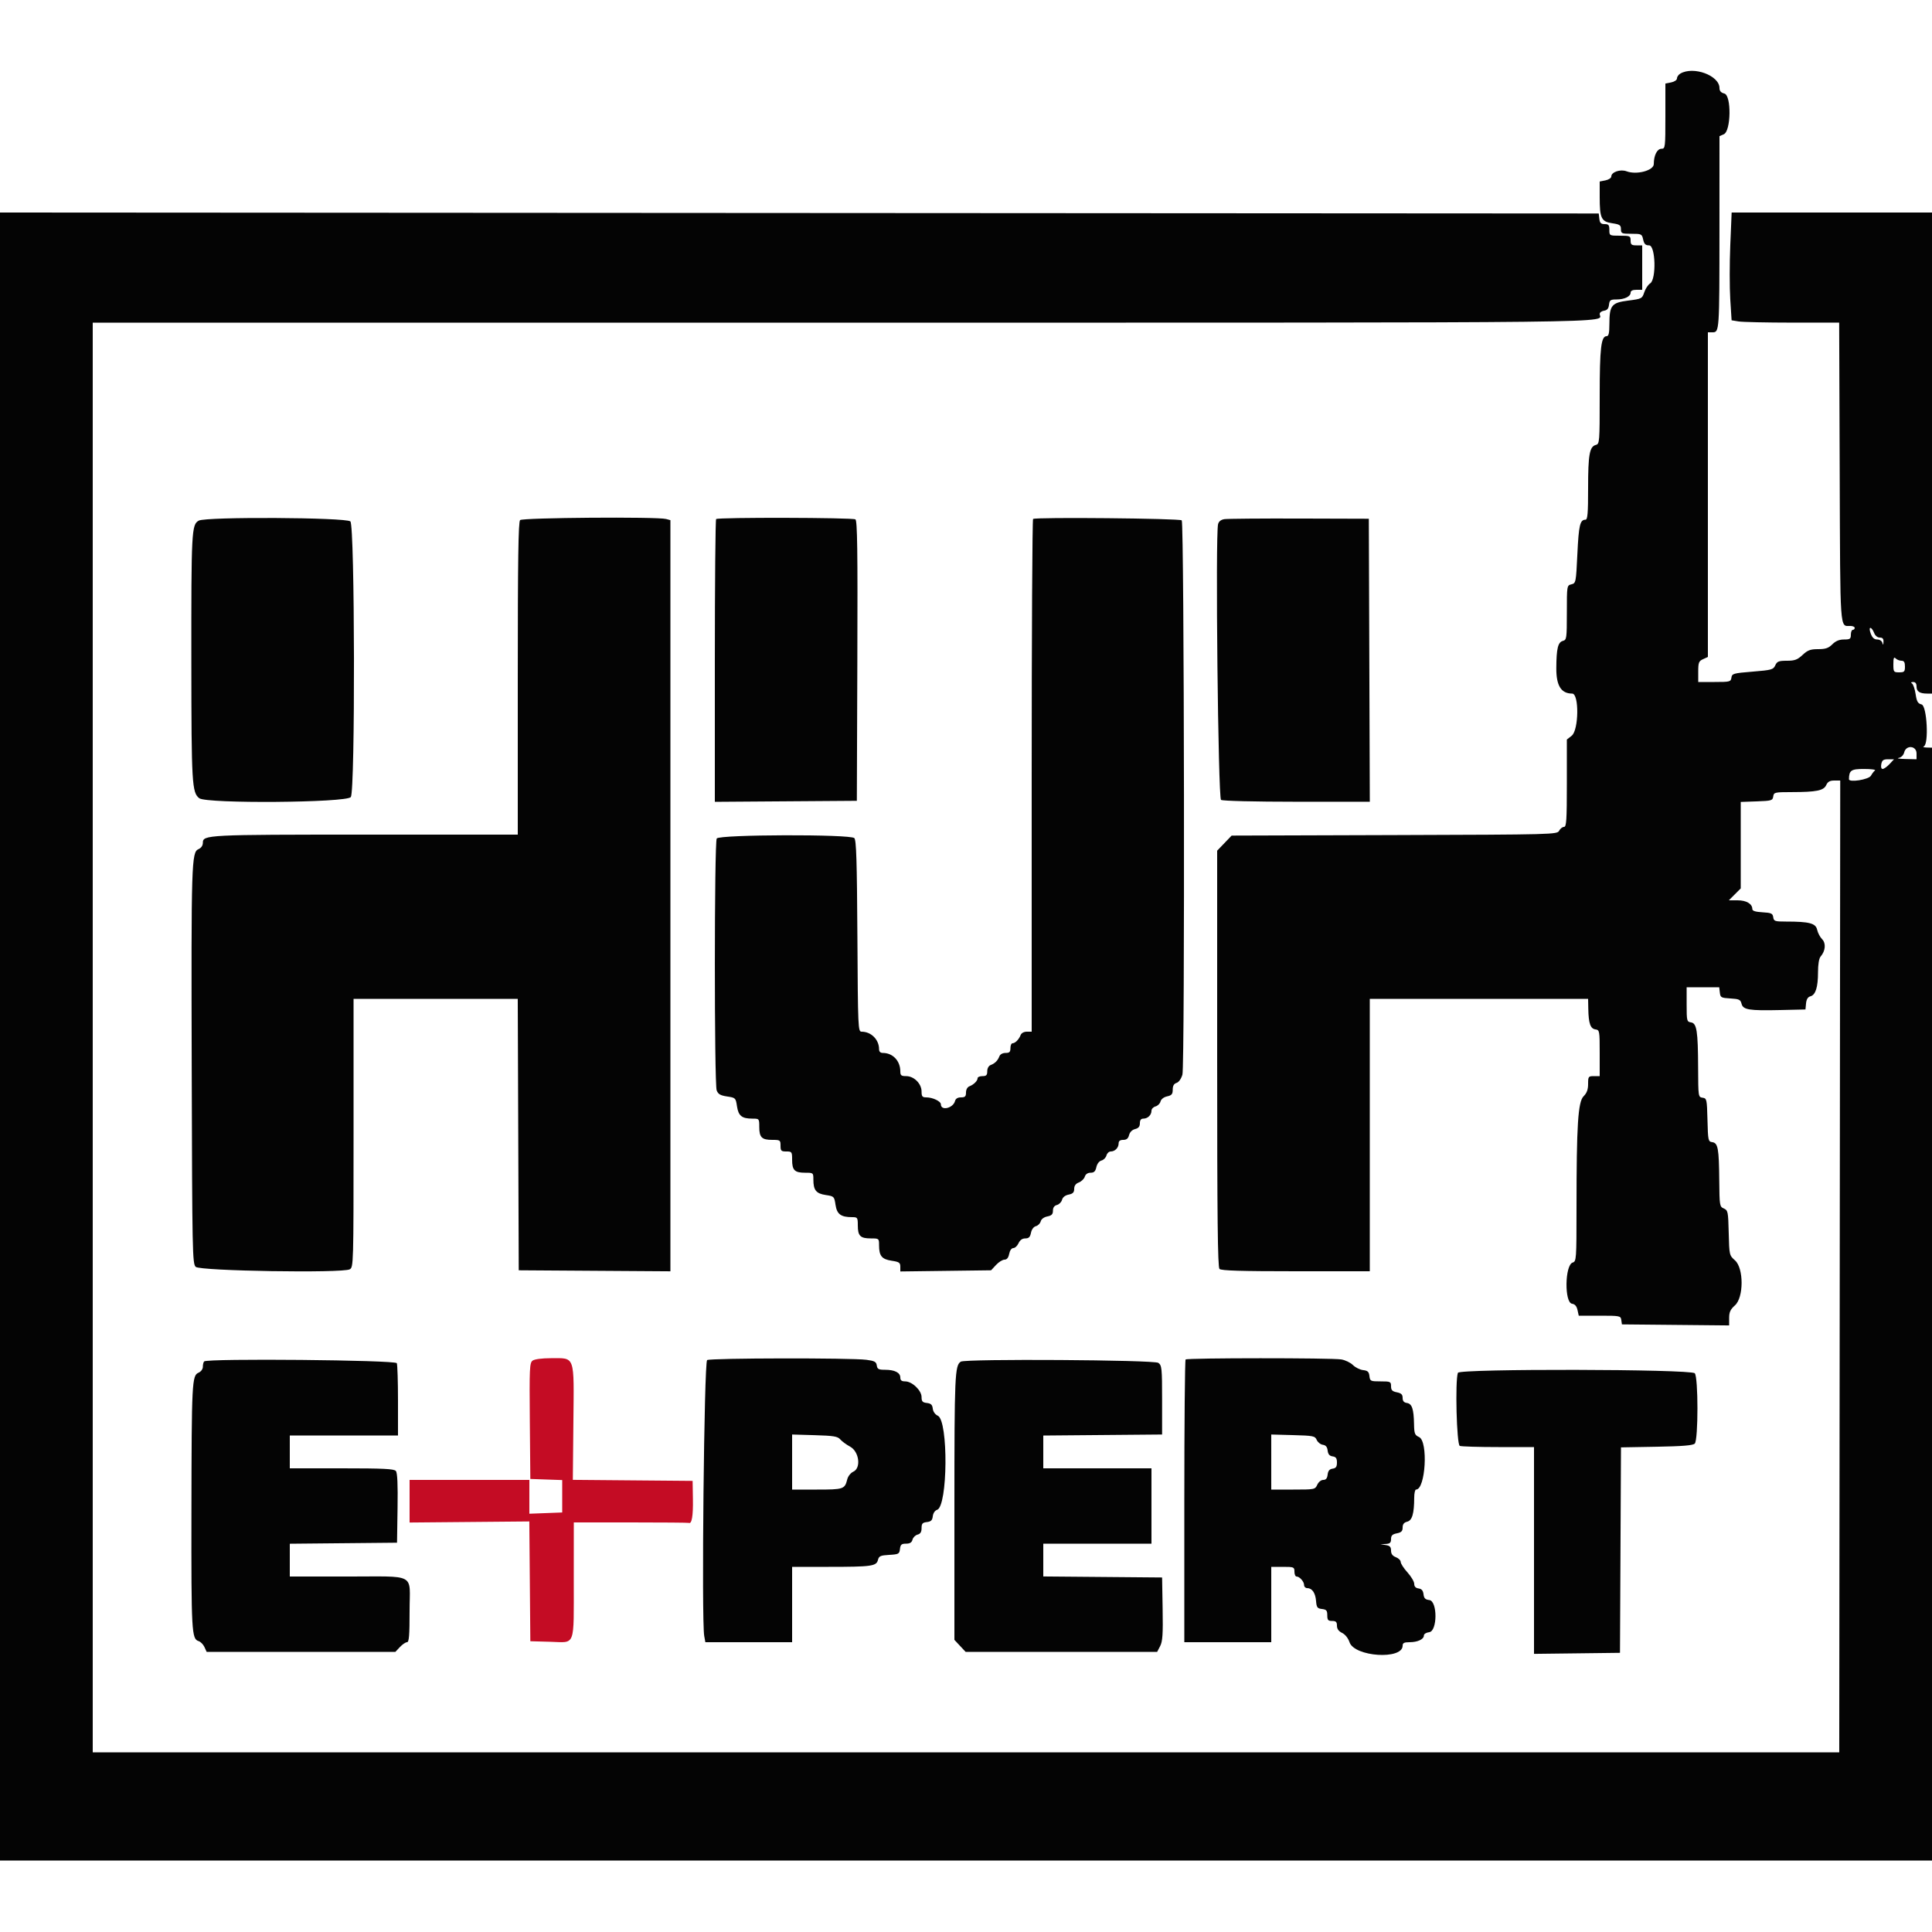 <svg id="svg" version="1.1" xmlns="http://www.w3.org/2000/svg" xmlns:xlink="http://www.w3.org/1999/xlink" width="400" height="400" viewBox="0, 0, 400,400"><g id="svgg"><path id="path0" d="M347.900 15.232 C 347.515 15.456,347.200 15.905,347.200 16.230 C 347.200 16.566,346.683 16.923,346.000 17.060 L 344.800 17.300 344.800 24.050 C 344.800 30.561,344.771 30.800,343.990 30.800 C 343.091 30.800,342.400 32.173,342.400 33.959 C 342.400 35.303,338.853 36.252,336.768 35.466 C 335.482 34.980,333.600 35.619,333.600 36.541 C 333.600 36.849,333.060 37.208,332.400 37.340 L 331.200 37.580 331.200 40.764 C 331.200 45.193,331.525 45.880,333.780 46.218 C 335.355 46.454,335.600 46.619,335.600 47.445 C 335.600 48.334,335.750 48.400,337.768 48.400 C 339.852 48.400,339.947 48.447,340.200 49.600 C 340.404 50.530,340.681 50.800,341.432 50.800 C 342.774 50.800,342.959 57.859,341.638 58.684 C 341.218 58.945,340.674 59.769,340.429 60.513 C 339.994 61.829,339.904 61.876,337.098 62.233 C 333.655 62.671,333.215 63.221,333.206 67.100 C 333.201 68.975,333.060 69.600,332.639 69.600 C 331.486 69.600,331.200 72.063,331.200 82.013 C 331.200 91.550,331.171 91.914,330.405 92.115 C 329.099 92.456,328.800 94.116,328.800 101.026 C 328.800 106.343,328.695 107.600,328.249 107.600 C 327.130 107.600,326.862 108.735,326.580 114.670 C 326.297 120.611,326.271 120.746,325.346 120.978 C 324.408 121.213,324.400 121.260,324.400 126.845 C 324.400 132.149,324.353 132.487,323.596 132.685 C 322.553 132.958,322.240 134.242,322.218 138.338 C 322.198 141.966,323.213 143.593,325.500 143.598 C 326.966 143.601,326.880 151.165,325.400 152.329 L 324.400 153.115 324.400 162.158 C 324.400 169.832,324.311 171.200,323.814 171.200 C 323.492 171.200,323.037 171.557,322.804 171.993 C 322.386 172.774,321.820 172.788,288.689 172.893 L 255.000 173.000 253.500 174.561 L 252.000 176.123 252.000 219.181 C 252.000 252.138,252.113 262.353,252.480 262.720 C 252.837 263.077,256.898 263.200,268.280 263.200 L 283.600 263.200 283.600 235.000 L 283.600 206.800 306.200 206.800 L 328.800 206.800 328.840 208.900 C 328.897 211.887,329.277 212.978,330.316 213.128 C 331.171 213.251,331.200 213.410,331.200 218.028 L 331.200 222.800 330.000 222.800 C 328.864 222.800,328.800 222.887,328.800 224.418 C 328.800 225.581,328.537 226.300,327.864 226.972 C 326.706 228.130,326.400 232.957,326.400 250.036 C 326.400 260.790,326.374 261.154,325.601 261.400 C 323.984 261.913,323.868 269.696,325.474 269.924 C 326.069 270.009,326.429 270.423,326.605 271.224 L 326.864 272.400 331.204 272.400 C 335.401 272.400,335.549 272.430,335.672 273.300 L 335.800 274.200 346.900 274.306 L 358.000 274.413 358.000 272.872 C 358.000 271.665,358.260 271.101,359.200 270.263 C 361.034 268.629,361.042 262.578,359.212 260.948 C 358.039 259.903,358.023 259.831,357.912 255.245 C 357.806 250.864,357.749 250.578,356.900 250.205 C 356.034 249.825,355.998 249.605,355.953 244.405 C 355.895 237.768,355.690 236.642,354.510 236.474 C 353.666 236.353,353.621 236.146,353.513 231.874 C 353.404 227.578,353.364 227.395,352.500 227.272 C 351.613 227.146,351.600 227.057,351.577 221.072 C 351.548 213.433,351.297 211.844,350.095 211.672 C 349.245 211.551,349.200 211.366,349.200 207.972 L 349.200 204.400 352.573 204.400 L 355.947 204.400 356.073 205.500 C 356.191 206.523,356.344 206.608,358.262 206.720 C 360.059 206.824,360.354 206.963,360.565 207.802 C 360.884 209.072,362.080 209.268,368.600 209.119 L 373.800 209.000 373.922 207.741 C 374.004 206.896,374.299 206.415,374.817 206.280 C 375.893 205.998,376.400 204.403,376.400 201.305 C 376.400 199.647,376.603 198.428,376.946 198.031 C 377.950 196.871,378.083 195.283,377.247 194.447 C 376.826 194.026,376.364 193.146,376.220 192.492 C 375.925 191.148,374.600 190.800,369.772 190.800 C 367.467 190.800,367.245 190.724,367.128 189.900 C 367.016 189.116,366.729 188.984,364.900 188.879 C 363.442 188.795,362.800 188.590,362.800 188.208 C 362.800 187.127,361.569 186.400,359.741 186.400 L 357.938 186.400 359.169 185.169 L 360.400 183.938 360.400 174.985 L 360.400 166.032 363.700 165.916 C 366.777 165.808,367.009 165.739,367.128 164.900 C 367.250 164.042,367.426 164.000,370.928 163.996 C 376.088 163.989,377.577 163.687,378.099 162.542 C 378.415 161.849,378.854 161.600,379.764 161.600 L 381.000 161.600 380.898 262.200 L 380.797 362.800 199.998 362.800 L 19.200 362.800 19.200 214.800 L 19.200 66.800 174.571 66.800 C 341.658 66.800,331.200 66.920,331.200 64.999 C 331.200 64.700,331.605 64.398,332.100 64.328 C 332.744 64.236,333.036 63.888,333.127 63.100 C 333.238 62.134,333.423 62.000,334.653 62.000 C 336.330 62.000,337.600 61.391,337.600 60.586 C 337.600 60.202,338.013 60.000,338.800 60.000 L 340.000 60.000 340.000 55.400 L 340.000 50.800 338.800 50.800 C 337.787 50.800,337.600 50.644,337.600 49.800 C 337.600 48.855,337.480 48.800,335.400 48.800 C 333.222 48.800,333.200 48.788,333.200 47.600 C 333.200 46.595,333.041 46.400,332.227 46.400 C 331.462 46.400,331.226 46.164,331.127 45.300 L 331.000 44.200 165.500 44.100 L 0.000 43.999 0.000 214.600 L 0.000 385.200 200.000 385.200 L 400.000 385.200 400.000 270.000 L 400.000 154.800 398.900 154.768 C 398.295 154.751,398.025 154.646,398.300 154.535 C 399.377 154.101,398.960 146.127,397.846 145.847 C 397.066 145.652,396.840 145.260,396.607 143.704 C 396.450 142.657,396.114 141.668,395.861 141.506 C 395.564 141.317,395.649 141.210,396.100 141.206 C 396.573 141.202,396.800 141.510,396.800 142.157 C 396.800 143.174,397.459 143.600,399.033 143.600 L 400.000 143.600 400.000 93.800 L 400.000 44.000 379.259 44.000 L 358.518 44.000 358.236 50.775 C 358.081 54.502,358.079 59.522,358.231 61.932 L 358.508 66.313 359.954 66.552 C 360.749 66.684,365.761 66.793,371.090 66.796 L 380.781 66.800 380.890 97.815 C 381.009 131.419,380.881 129.579,383.100 129.594 C 383.595 129.597,384.000 129.780,384.000 130.000 C 384.000 130.220,383.820 130.400,383.600 130.400 C 383.380 130.400,383.200 130.850,383.200 131.400 C 383.200 132.279,383.028 132.400,381.782 132.400 C 380.802 132.400,380.054 132.709,379.364 133.400 C 378.572 134.192,377.960 134.400,376.424 134.400 C 374.821 134.400,374.262 134.608,373.200 135.600 C 372.133 136.596,371.582 136.800,369.949 136.800 C 368.265 136.800,367.920 136.937,367.548 137.754 C 367.146 138.637,366.793 138.734,362.857 139.054 C 358.869 139.378,358.592 139.457,358.472 140.300 C 358.351 141.152,358.165 141.200,354.972 141.200 L 351.600 141.200 351.600 139.064 C 351.600 137.174,351.715 136.876,352.600 136.473 L 353.600 136.017 353.600 102.409 L 353.600 68.800 354.553 68.800 C 355.980 68.800,355.989 68.669,355.995 47.595 L 356.000 28.190 356.900 27.795 C 358.395 27.139,358.495 19.740,357.014 19.368 C 356.313 19.192,356.000 18.842,356.000 18.233 C 356.000 15.637,350.624 13.645,347.900 15.232 M41.159 107.788 C 39.661 108.617,39.597 109.825,39.617 137.159 C 39.636 162.304,39.740 164.085,41.259 165.266 C 42.749 166.426,71.772 166.201,72.633 165.024 C 73.562 163.752,73.472 108.724,72.539 107.949 C 71.531 107.112,42.649 106.964,41.159 107.788 M107.680 107.680 C 107.315 108.045,107.200 115.876,107.200 140.480 L 107.200 172.800 75.626 172.800 C 42.771 172.800,42.000 172.839,42.000 174.495 C 42.000 175.061,41.656 175.561,41.100 175.805 C 39.644 176.444,39.581 178.475,39.694 221.286 C 39.794 259.337,39.840 261.611,40.514 262.286 C 41.374 263.147,70.864 263.622,72.401 262.800 C 73.188 262.378,73.200 261.956,73.200 234.586 L 73.200 206.800 90.197 206.800 L 107.195 206.800 107.297 234.900 L 107.400 263.000 123.100 263.105 L 138.800 263.209 138.800 185.451 L 138.800 107.693 137.900 107.452 C 136.069 106.961,108.188 107.172,107.680 107.680 M148.267 107.467 C 148.120 107.613,148.000 120.846,148.000 136.872 L 148.000 166.010 162.700 165.905 L 177.400 165.800 177.503 136.825 C 177.584 113.910,177.500 107.784,177.103 107.531 C 176.498 107.148,148.648 107.085,148.267 107.467 M213.888 107.445 C 213.730 107.604,213.600 131.553,213.600 160.667 L 213.600 213.600 212.587 213.600 C 211.991 213.600,211.466 213.887,211.310 214.300 C 210.970 215.198,210.177 216.000,209.629 216.000 C 209.393 216.000,209.200 216.450,209.200 217.000 C 209.200 217.803,209.001 218.000,208.187 218.000 C 207.591 218.000,207.066 218.287,206.910 218.700 C 206.573 219.589,205.989 220.173,205.100 220.510 C 204.687 220.666,204.400 221.191,204.400 221.787 C 204.400 222.601,204.203 222.800,203.400 222.800 C 202.850 222.800,202.400 222.993,202.400 223.229 C 202.400 223.777,201.598 224.570,200.700 224.910 C 200.287 225.066,200.000 225.591,200.000 226.187 C 200.000 227.011,199.806 227.200,198.963 227.200 C 198.284 227.200,197.857 227.460,197.729 227.950 C 197.337 229.450,194.800 230.048,194.800 228.641 C 194.800 228.009,193.104 227.200,191.781 227.200 C 190.954 227.200,190.800 227.008,190.800 225.982 C 190.800 224.366,189.234 222.800,187.618 222.800 C 186.592 222.800,186.400 222.646,186.400 221.819 C 186.400 219.638,184.847 218.000,182.781 218.000 C 182.273 218.000,182.000 217.727,182.000 217.219 C 182.000 215.242,180.364 213.600,178.395 213.600 C 177.652 213.600,177.625 213.009,177.514 193.820 C 177.424 178.244,177.289 173.929,176.880 173.520 C 176.051 172.692,148.917 172.768,148.392 173.600 C 147.883 174.405,147.871 224.410,148.380 225.746 C 148.679 226.534,149.136 226.801,150.540 227.012 C 152.283 227.273,152.327 227.316,152.585 229.038 C 152.883 231.029,153.594 231.600,155.774 231.600 C 157.188 231.600,157.200 231.615,157.200 233.320 C 157.200 235.481,157.719 236.000,159.880 236.000 C 161.524 236.000,161.600 236.053,161.600 237.200 C 161.600 238.267,161.733 238.400,162.800 238.400 C 163.947 238.400,164.000 238.476,164.000 240.120 C 164.000 242.281,164.519 242.800,166.680 242.800 C 168.385 242.800,168.400 242.812,168.400 244.226 C 168.400 246.406,168.971 247.117,170.962 247.415 C 172.684 247.673,172.727 247.717,172.988 249.460 C 173.278 251.392,174.100 252.000,176.426 252.000 C 177.543 252.000,177.600 252.084,177.600 253.720 C 177.600 255.881,178.119 256.400,180.280 256.400 C 181.985 256.400,182.000 256.412,182.000 257.826 C 182.000 260.018,182.569 260.716,184.601 261.021 C 186.167 261.256,186.400 261.417,186.400 262.266 L 186.400 263.241 195.797 263.121 L 205.194 263.000 206.213 261.900 C 206.774 261.295,207.563 260.800,207.966 260.800 C 208.462 260.800,208.778 260.410,208.940 259.600 C 209.083 258.887,209.431 258.400,209.799 258.400 C 210.139 258.400,210.622 257.950,210.873 257.400 C 211.172 256.744,211.654 256.400,212.274 256.400 C 212.999 256.400,213.274 256.128,213.453 255.235 C 213.593 254.537,214.001 253.988,214.473 253.865 C 214.905 253.752,215.352 253.305,215.465 252.873 C 215.588 252.401,216.137 251.993,216.835 251.853 C 217.735 251.673,218.000 251.401,218.000 250.657 C 218.000 250.018,218.280 249.620,218.830 249.476 C 219.286 249.357,219.759 248.877,219.882 248.409 C 220.021 247.876,220.532 247.474,221.252 247.330 C 222.133 247.153,222.400 246.877,222.400 246.140 C 222.400 245.493,222.715 245.060,223.366 244.813 C 223.897 244.611,224.449 244.076,224.593 243.623 C 224.759 243.099,225.196 242.800,225.795 242.800 C 226.508 242.800,226.798 242.519,226.991 241.641 C 227.143 240.948,227.570 240.396,228.053 240.270 C 228.496 240.154,228.957 239.686,229.076 239.230 C 229.196 238.773,229.596 238.400,229.967 238.400 C 230.846 238.400,231.600 237.625,231.600 236.720 C 231.600 236.227,231.902 236.000,232.557 236.000 C 233.242 236.000,233.584 235.718,233.763 235.006 C 233.917 234.393,234.393 233.917,235.006 233.763 C 235.718 233.584,236.000 233.242,236.000 232.557 C 236.000 231.902,236.227 231.600,236.720 231.600 C 237.625 231.600,238.400 230.846,238.400 229.967 C 238.400 229.596,238.773 229.196,239.230 229.076 C 239.686 228.957,240.154 228.496,240.270 228.053 C 240.396 227.570,240.948 227.143,241.641 226.991 C 242.589 226.783,242.800 226.529,242.800 225.595 C 242.800 224.809,243.046 224.376,243.591 224.203 C 244.060 224.054,244.556 223.351,244.809 222.476 C 245.326 220.691,245.186 108.253,244.667 107.733 C 244.258 107.324,214.290 107.043,213.888 107.445 M253.501 107.484 C 252.783 107.594,252.328 107.956,252.188 108.526 C 251.615 110.866,252.198 165.228,252.800 165.609 C 253.150 165.830,259.687 165.990,268.503 165.994 L 283.605 166.000 283.503 136.700 L 283.400 107.400 269.000 107.357 C 261.080 107.334,254.105 107.391,253.501 107.484 M388.000 131.000 C 388.233 131.612,388.694 132.000,389.190 132.000 C 389.777 132.000,389.987 132.248,389.954 132.900 C 389.919 133.577,389.862 133.627,389.724 133.100 C 389.620 132.700,389.163 132.400,388.658 132.400 C 388.045 132.400,387.637 132.034,387.322 131.200 C 387.061 130.508,387.028 130.000,387.245 130.000 C 387.451 130.000,387.791 130.450,388.000 131.000 M393.680 136.800 C 394.213 136.800,394.400 137.111,394.400 138.000 C 394.400 139.067,394.267 139.200,393.200 139.200 C 392.057 139.200,392.000 139.120,392.000 137.520 C 392.000 136.213,392.107 135.947,392.480 136.320 C 392.744 136.584,393.284 136.800,393.680 136.800 M396.800 156.000 L 396.800 157.200 394.500 157.146 C 393.235 157.116,392.605 157.013,393.099 156.918 C 393.639 156.814,394.096 156.355,394.243 155.772 C 394.641 154.184,396.800 154.376,396.800 156.000 M391.200 158.200 C 390.683 158.750,390.047 159.200,389.786 159.200 C 389.495 159.200,389.385 158.812,389.502 158.200 C 389.656 157.393,389.929 157.200,390.916 157.200 L 392.139 157.200 391.200 158.200 M388.200 159.506 C 387.980 159.668,387.601 160.160,387.359 160.600 C 386.912 161.410,382.793 162.063,382.805 161.321 C 382.837 159.480,383.253 159.200,385.947 159.206 C 387.406 159.209,388.420 159.344,388.200 159.506 M146.400 281.591 C 145.781 281.982,145.220 335.485,145.801 338.700 L 146.036 340.000 155.018 340.000 L 164.000 340.000 164.000 332.200 L 164.000 324.400 171.550 324.400 C 180.452 324.400,181.448 324.261,181.770 322.977 C 181.973 322.167,182.286 322.025,184.102 321.921 C 186.058 321.808,186.209 321.726,186.327 320.700 C 186.431 319.790,186.648 319.600,187.580 319.600 C 188.384 319.600,188.769 319.362,188.924 318.770 C 189.043 318.314,189.514 317.843,189.970 317.724 C 190.562 317.569,190.800 317.184,190.800 316.380 C 190.800 315.448,190.990 315.231,191.900 315.127 C 192.759 315.028,193.027 314.763,193.125 313.919 C 193.198 313.280,193.561 312.739,194.012 312.596 C 196.232 311.891,196.370 294.116,194.163 293.110 C 193.611 292.859,193.194 292.273,193.121 291.646 C 193.028 290.840,192.748 290.571,191.900 290.473 C 190.995 290.369,190.800 290.150,190.800 289.240 C 190.800 287.872,188.837 286.000,187.403 286.000 C 186.673 286.000,186.400 285.786,186.400 285.214 C 186.400 284.191,185.247 283.600,183.254 283.600 C 181.901 283.600,181.636 283.462,181.528 282.700 C 181.421 281.947,181.072 281.757,179.400 281.535 C 176.219 281.114,147.077 281.163,146.400 281.591 M245.467 281.467 C 245.320 281.613,245.200 294.843,245.200 310.867 L 245.200 340.000 254.200 340.000 L 263.200 340.000 263.200 332.200 L 263.200 324.400 265.600 324.400 C 267.893 324.400,268.000 324.444,268.000 325.400 C 268.000 325.950,268.193 326.400,268.429 326.400 C 269.066 326.400,270.000 327.453,270.000 328.171 C 270.000 328.517,270.283 328.800,270.629 328.800 C 271.651 328.800,272.336 329.783,272.473 331.444 C 272.584 332.806,272.737 333.016,273.700 333.127 C 274.621 333.233,274.800 333.444,274.800 334.427 C 274.800 335.412,274.961 335.600,275.800 335.600 C 276.594 335.600,276.800 335.801,276.800 336.578 C 276.800 337.241,277.144 337.724,277.869 338.078 C 278.508 338.390,279.124 339.163,279.402 340.000 C 280.410 343.035,290.400 343.689,290.400 340.720 C 290.400 340.161,290.719 340.000,291.826 340.000 C 293.508 340.000,294.800 339.397,294.800 338.612 C 294.800 338.300,295.285 337.997,295.900 337.927 C 297.615 337.729,297.638 331.474,295.924 331.276 C 295.093 331.180,294.820 330.907,294.724 330.076 C 294.636 329.313,294.339 328.963,293.700 328.872 C 293.099 328.787,292.800 328.470,292.800 327.921 C 292.800 327.468,292.170 326.400,291.400 325.547 C 290.630 324.695,290.000 323.724,290.000 323.389 C 290.000 323.054,289.550 322.609,289.000 322.400 C 288.308 322.137,288.000 321.717,288.000 321.036 C 288.000 320.271,287.757 320.016,286.900 319.887 L 285.800 319.720 286.900 319.660 C 287.774 319.612,288.000 319.405,288.000 318.650 C 288.000 317.914,288.271 317.646,289.200 317.460 C 290.136 317.273,290.400 317.007,290.400 316.253 C 290.400 315.570,290.678 315.217,291.347 315.049 C 292.373 314.792,292.787 313.376,292.796 310.100 C 292.798 309.165,292.967 308.400,293.171 308.400 C 295.147 308.400,295.725 298.404,293.800 297.527 C 292.915 297.124,292.795 296.814,292.760 294.836 C 292.704 291.715,292.335 290.624,291.284 290.472 C 290.665 290.383,290.400 290.068,290.400 289.422 C 290.400 288.718,290.117 288.443,289.200 288.260 C 288.247 288.069,288.000 287.812,288.000 287.010 C 288.000 286.054,287.884 286.000,285.827 286.000 C 283.753 286.000,283.647 285.950,283.527 284.900 C 283.424 284.013,283.170 283.774,282.210 283.665 C 281.556 283.590,280.610 283.119,280.108 282.617 C 279.606 282.115,278.521 281.592,277.697 281.456 C 275.670 281.121,245.803 281.131,245.467 281.467 M42.267 281.867 C 42.120 282.013,42.000 282.511,42.000 282.972 C 42.000 283.458,41.622 283.976,41.100 284.205 C 39.742 284.801,39.674 286.140,39.635 313.074 C 39.599 337.911,39.677 339.317,41.116 339.773 C 41.536 339.907,42.082 340.462,42.331 341.008 L 42.783 342.000 62.322 342.000 L 81.861 342.000 82.800 341.000 C 83.317 340.450,83.978 340.000,84.270 340.000 C 84.689 340.000,84.800 338.622,84.800 333.447 C 84.800 325.521,86.483 326.413,71.500 326.405 L 60.000 326.400 60.000 323.006 L 60.000 319.613 71.100 319.506 L 82.200 319.400 82.309 312.252 C 82.385 307.320,82.277 304.934,81.960 304.552 C 81.591 304.108,79.407 304.000,70.751 304.000 L 60.000 304.000 60.000 300.600 L 60.000 297.200 71.200 297.200 L 82.400 297.200 82.400 290.033 C 82.400 286.091,82.291 282.581,82.157 282.233 C 81.904 281.573,42.918 281.215,42.267 281.867 M198.925 281.914 C 197.689 282.701,197.600 284.709,197.600 311.984 L 197.600 339.515 198.760 340.758 L 199.921 342.000 219.750 342.000 L 239.579 342.000 240.200 340.801 C 240.700 339.832,240.799 338.350,240.710 333.101 L 240.600 326.600 228.300 326.494 L 216.000 326.388 216.000 322.994 L 216.000 319.600 227.200 319.600 L 238.400 319.600 238.400 311.800 L 238.400 304.000 227.200 304.000 L 216.000 304.000 216.000 300.606 L 216.000 297.212 228.300 297.106 L 240.600 297.000 240.600 289.867 C 240.600 283.268,240.542 282.692,239.824 282.167 C 238.969 281.543,199.889 281.301,198.925 281.914 M301.846 284.224 C 301.240 285.802,301.580 299.107,302.233 299.357 C 302.581 299.491,306.181 299.600,310.233 299.600 L 317.600 299.600 317.600 321.008 L 317.600 342.415 326.500 342.308 L 335.400 342.200 335.503 320.932 L 335.607 299.663 342.984 299.532 C 348.360 299.436,350.502 299.259,350.881 298.880 C 351.624 298.135,351.623 285.063,350.880 284.320 C 350.006 283.445,302.181 283.352,301.846 284.224 M173.965 298.011 C 174.314 298.418,175.230 299.091,176.000 299.508 C 177.881 300.524,178.323 303.942,176.670 304.695 C 176.132 304.940,175.577 305.638,175.419 306.266 C 174.904 308.320,174.668 308.400,169.151 308.400 L 164.000 308.400 163.999 302.700 L 163.999 297.000 168.665 297.136 C 172.601 297.251,173.429 297.388,173.965 298.011 M272.615 298.123 C 272.827 298.605,273.394 299.056,273.876 299.125 C 274.489 299.212,274.789 299.572,274.876 300.325 C 274.964 301.087,275.262 301.437,275.900 301.528 C 276.594 301.626,276.800 301.918,276.800 302.800 C 276.800 303.682,276.594 303.974,275.900 304.072 C 275.256 304.164,274.964 304.512,274.873 305.300 C 274.783 306.082,274.521 306.400,273.965 306.400 C 273.519 306.400,272.987 306.830,272.727 307.400 C 272.280 308.381,272.186 308.400,267.736 308.400 L 263.200 308.400 263.199 302.700 L 263.198 297.000 267.714 297.123 C 271.920 297.237,272.256 297.306,272.615 298.123 " stroke="none" fill="#040404" fill-rule="evenodd"></path><path id="path1" d="M110.270 281.700 C 109.648 282.155,109.597 283.273,109.694 294.200 L 109.800 306.200 113.100 306.316 L 116.400 306.432 116.400 309.787 L 116.400 313.141 112.999 313.271 L 109.598 313.400 109.599 309.900 L 109.600 306.400 97.200 306.400 L 84.800 306.400 84.800 310.811 L 84.800 315.222 97.195 315.111 L 109.589 315.000 109.695 327.400 L 109.800 339.800 113.967 339.915 C 119.229 340.060,118.787 341.234,118.794 327.100 L 118.800 315.200 130.600 315.200 C 137.090 315.200,142.503 315.245,142.628 315.300 C 143.229 315.563,143.518 313.863,143.462 310.400 L 143.400 306.600 131.000 306.495 L 118.600 306.389 118.714 294.495 C 118.850 280.377,119.140 281.200,114.032 281.200 C 112.200 281.200,110.676 281.402,110.270 281.700 " stroke="none" fill="#c40c24" fill-rule="evenodd"></path><path id="path2" d="" stroke="none" fill="#080404" fill-rule="evenodd"></path><path id="path3" d="" stroke="none" fill="#380814" fill-rule="evenodd"></path><path id="path4" d="" stroke="none" fill="#040818" fill-rule="evenodd"></path></g></svg>